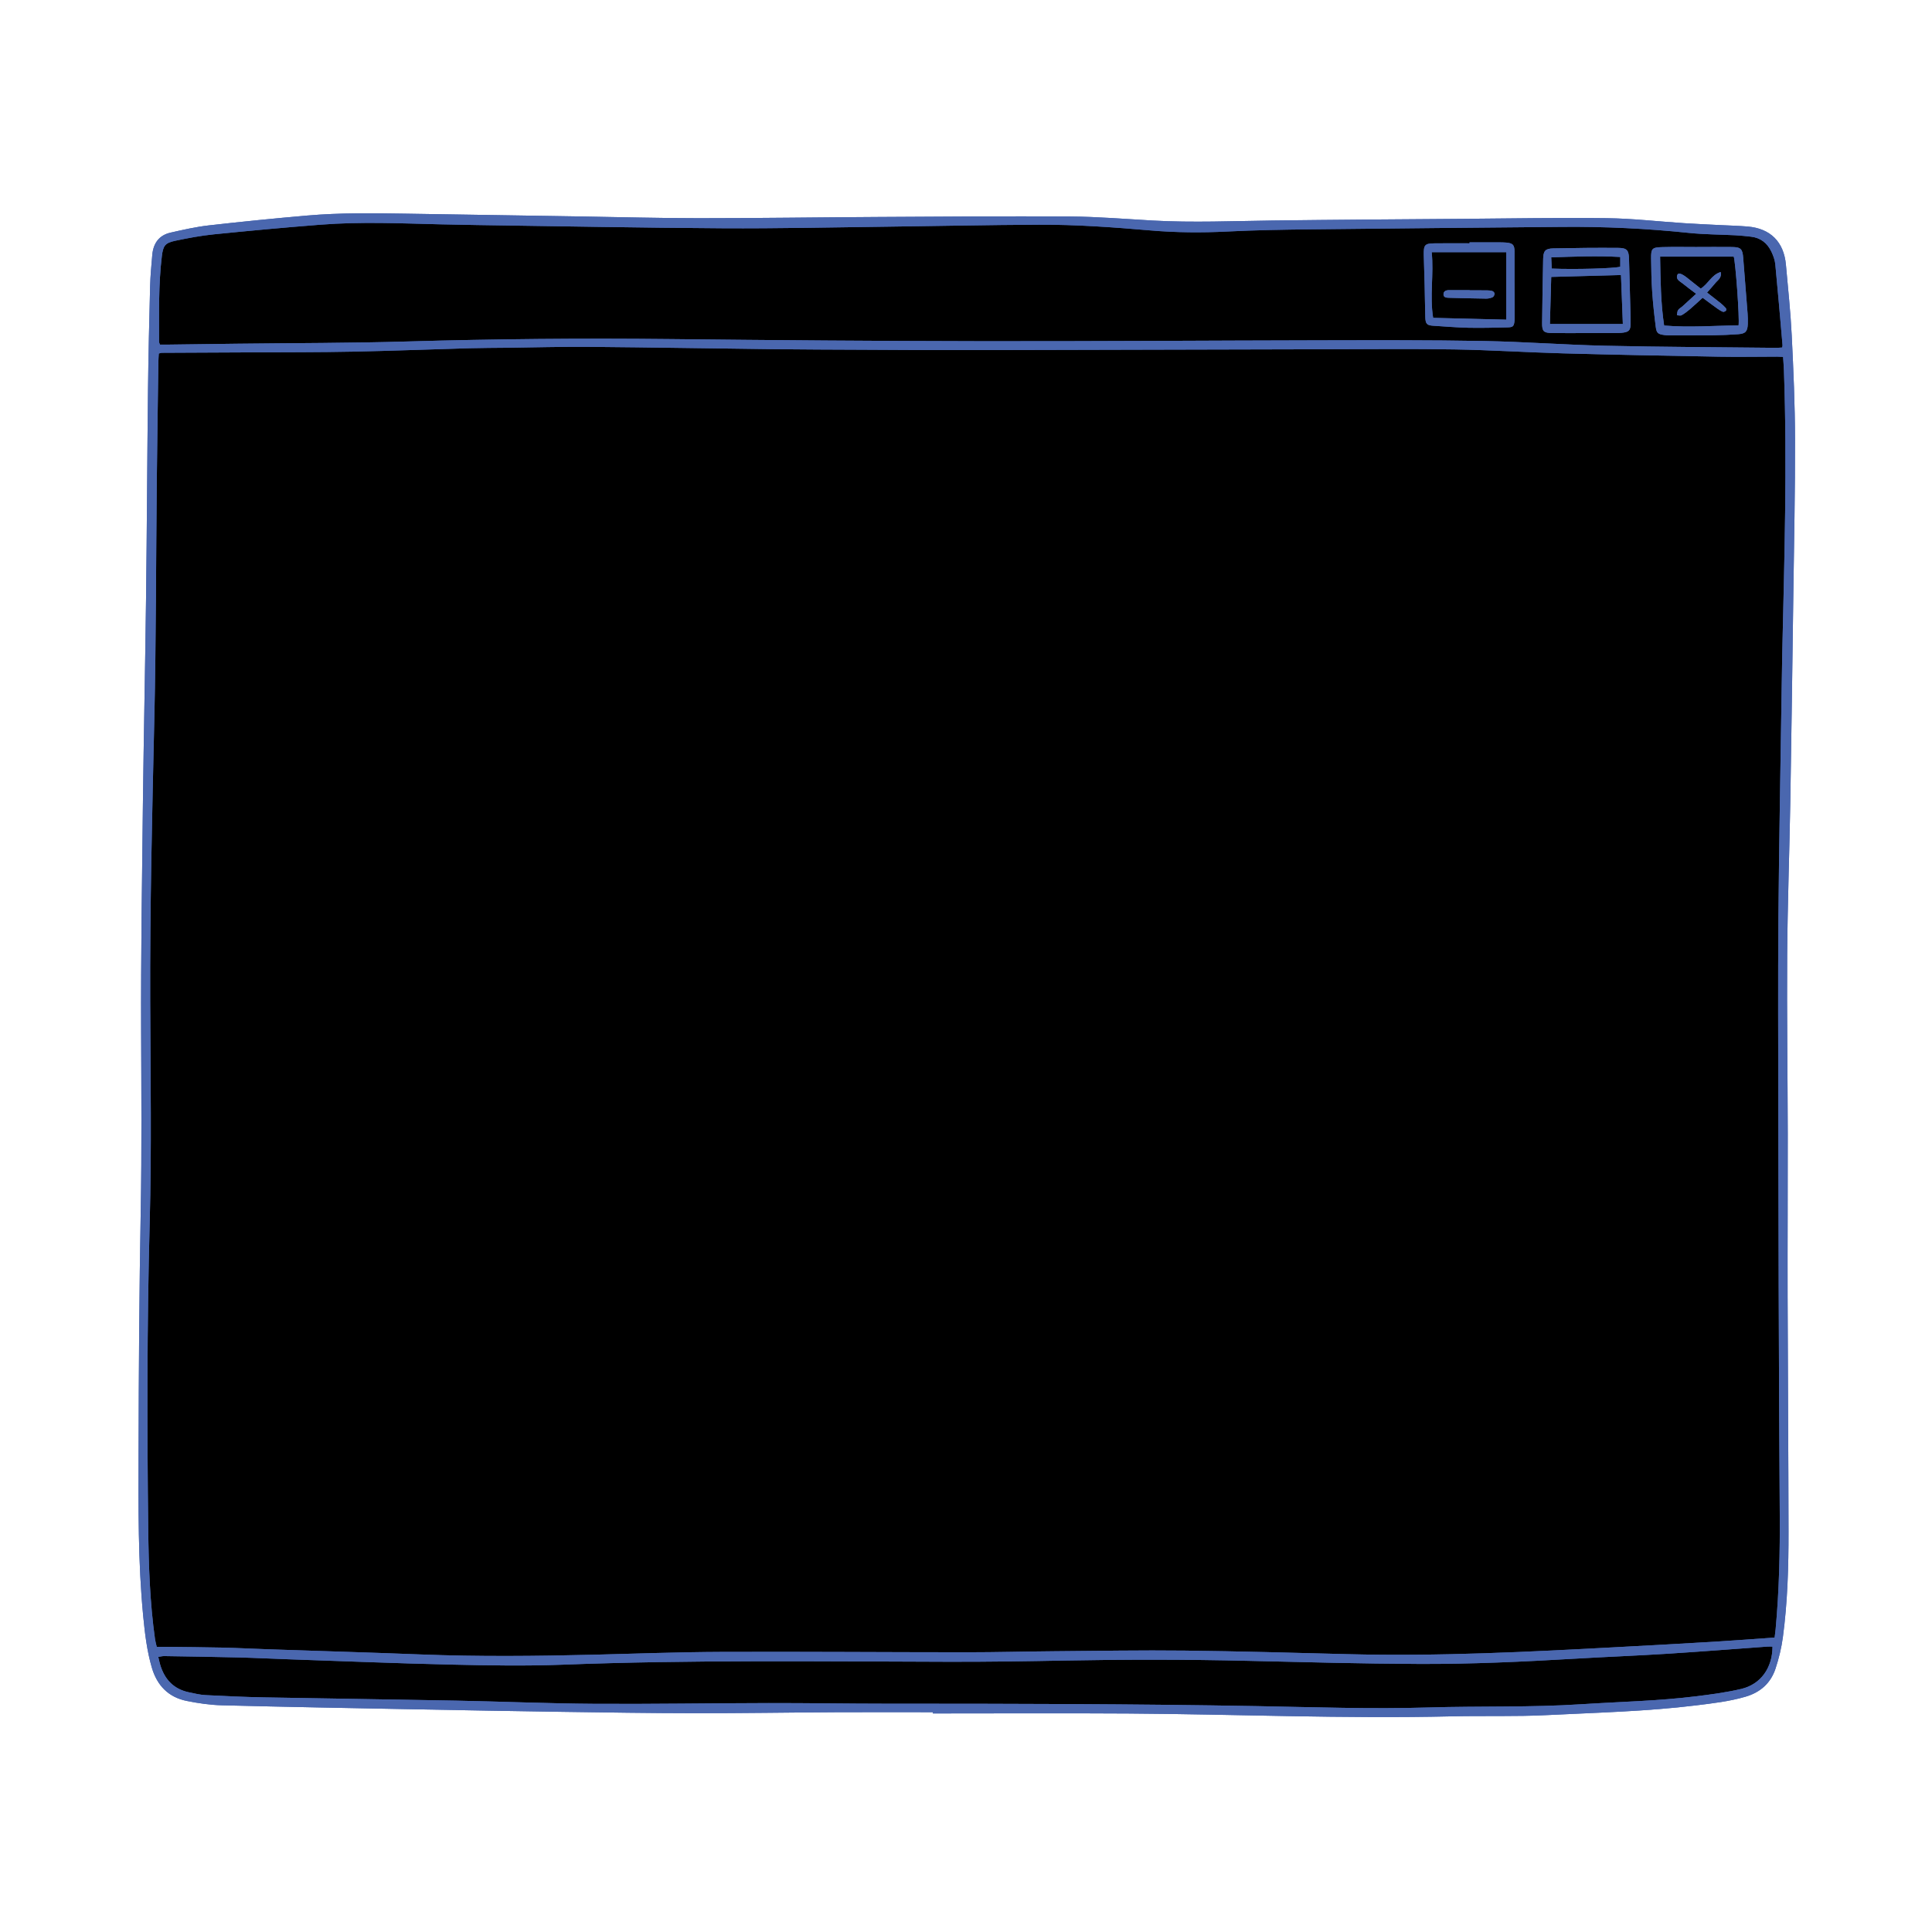 <svg xmlns="http://www.w3.org/2000/svg" xmlns:xlink="http://www.w3.org/1999/xlink" width="1080" zoomAndPan="magnify" viewBox="0 0 810 810" height="1080" preserveAspectRatio="xMidYMid meet" version="1.0"><defs><clipPath id="id1"><path d="M 58 89.133 L 752.797 89.133 L 752.797 720 L 58 720 Z M 58 89.133 " clip-rule="nonzero"/></clipPath><clipPath id="id2"><path d="M 58 89.133 L 752.797 89.133 L 752.797 720 L 58 720 Z M 58 89.133 " clip-rule="nonzero"/></clipPath></defs><g clip-path="url(#id1)"><path fill="#4a67af" d="M 744.02 686.551 C 735.297 687.156 726.863 687.812 718.418 688.316 C 705.219 689.109 692.016 689.816 678.816 690.527 C 640.957 692.562 603.094 694.496 565.152 693.52 C 542.332 692.934 519.508 692.285 496.684 692.027 C 478.508 691.824 460.324 692.145 442.141 692.289 C 429.953 692.387 417.766 692.727 405.574 692.723 C 371.176 692.715 336.773 692.438 302.371 692.566 C 284.504 692.633 266.641 693.316 248.777 693.754 C 224.711 694.34 200.648 694.582 176.578 693.645 C 155.316 692.816 134.043 692.207 112.777 691.484 C 106.273 691.266 99.773 690.914 93.27 690.766 C 85.215 690.582 77.16 690.539 69.105 690.441 C 68.082 690.426 67.059 690.438 65.707 690.438 C 65.461 689.332 65.145 688.285 64.992 687.211 C 62.848 671.945 62.328 656.574 62.148 641.195 C 61.648 598.359 61.609 555.52 62.762 512.695 C 63.59 481.832 63.094 450.977 62.973 420.117 C 62.824 380.477 63.801 340.855 64.703 301.227 C 65.453 268.211 65.391 235.176 65.73 202.148 C 65.906 185.324 66.172 168.5 66.402 151.68 C 66.418 150.562 66.516 149.445 66.578 148.23 C 67.09 148.098 67.465 147.91 67.844 147.91 C 80.34 147.844 92.836 147.805 105.332 147.734 C 119.488 147.66 133.641 147.711 147.789 147.43 C 164.211 147.105 180.621 146.453 197.039 145.992 C 202.203 145.848 207.367 145.859 212.531 145.797 C 224 145.656 235.465 145.324 246.93 145.418 C 272.754 145.633 298.574 146.09 324.398 146.395 C 336.793 146.539 349.191 146.566 361.586 146.621 C 376.875 146.691 392.164 146.809 407.449 146.781 C 456.934 146.691 506.418 146.531 555.902 146.426 C 573.875 146.387 591.855 146.199 609.824 146.496 C 625.004 146.746 640.168 147.738 655.344 148.148 C 677.129 148.742 698.922 149.156 720.711 149.543 C 728.871 149.688 737.035 149.531 745.195 149.523 C 745.902 149.523 746.605 149.586 747.57 149.629 C 747.691 151.578 747.852 153.398 747.918 155.227 C 749.332 194.965 748.09 234.691 747.207 274.414 C 747.086 279.883 747.016 285.355 746.938 290.824 C 746.477 322.199 745.875 353.57 745.609 384.945 C 745.387 411.57 745.535 438.203 745.559 464.832 C 745.582 489.914 745.637 514.992 745.723 540.074 C 745.836 571.555 745.93 603.035 746.168 634.516 C 746.289 650.734 745.922 666.918 744.441 683.074 C 744.348 684.09 744.199 685.098 744.02 686.551 Z M 747.336 144.727 C 746.348 133.422 745.402 122.109 744.305 110.812 C 744.129 109.012 743.453 107.184 742.668 105.531 C 740.965 101.949 738.152 99.68 734.094 99.23 C 731.938 98.992 729.781 98.754 727.617 98.641 C 721.121 98.297 714.586 98.32 708.125 97.648 C 690.43 95.797 672.699 94.961 654.918 95.121 C 619.898 95.438 584.875 95.746 549.855 96.152 C 538.082 96.285 526.301 96.469 514.543 97.062 C 503.781 97.609 493.047 97.52 482.348 96.605 C 466.797 95.273 451.234 94.137 435.633 94.207 C 414.457 94.297 393.281 94.773 372.105 95.031 C 349.07 95.312 326.031 95.836 302.996 95.703 C 268.703 95.504 234.406 94.828 200.113 94.348 C 194.949 94.273 189.785 94.172 184.621 94.047 C 167.891 93.645 151.152 92.887 134.441 94.195 C 119.516 95.359 104.605 96.738 89.707 98.242 C 84.277 98.789 78.879 99.801 73.531 100.93 C 69.184 101.852 68.383 103.012 67.848 107.457 C 66.402 119.379 66.723 131.359 66.684 143.324 C 66.684 143.609 66.859 143.891 67.055 144.488 C 68 144.488 69.004 144.5 70.008 144.488 C 79.719 144.363 89.43 144.227 99.137 144.109 C 123 143.816 146.871 143.863 170.719 143.168 C 207.488 142.102 244.254 141.762 281.035 142.164 C 324.418 142.637 367.809 142.988 411.195 143.055 C 458.719 143.125 506.242 142.766 553.762 142.684 C 576.488 142.645 599.223 142.562 621.941 142.965 C 638.98 143.266 655.996 144.578 673.035 144.957 C 696.891 145.488 720.758 145.566 744.617 145.832 C 745.422 145.84 746.23 145.75 747.199 145.699 C 747.281 145.137 747.352 144.926 747.336 144.727 Z M 650.699 139.629 C 647.164 139.574 646.5 138.906 646.539 135.438 C 646.645 126.469 646.785 117.5 646.977 108.535 C 647.051 105.195 647.863 104.211 651.227 104.141 C 660.301 103.945 669.379 103.852 678.457 103.926 C 682.176 103.953 682.887 104.973 682.977 108.641 C 683.168 116.371 683.395 124.098 683.594 131.828 C 683.633 133.27 683.68 134.719 683.621 136.16 C 683.531 138.359 682.898 139.098 680.719 139.426 C 679.5 139.609 678.25 139.621 677.012 139.629 C 672.887 139.652 668.758 139.637 664.629 139.637 C 664.629 139.641 664.629 139.645 664.629 139.645 C 659.984 139.645 655.34 139.699 650.699 139.629 Z M 726.121 103.562 C 729.855 103.605 730.562 104.379 730.844 108.082 C 731.438 115.891 732.09 123.691 732.688 131.5 C 732.797 132.938 732.82 134.387 732.77 135.828 C 732.664 138.953 731.82 139.898 728.727 140.117 C 725.336 140.355 721.93 140.516 718.527 140.559 C 712.234 140.637 705.945 140.613 699.652 140.621 C 699.035 140.621 698.414 140.555 697.801 140.469 C 695.172 140.117 694.523 139.688 694.191 137.086 C 693.562 132.188 693.027 127.266 692.691 122.34 C 692.375 117.715 692.289 113.07 692.238 108.434 C 692.195 104.145 692.586 103.715 697.031 103.598 C 701.875 103.465 706.727 103.566 711.574 103.566 C 711.574 103.562 711.574 103.555 711.574 103.551 C 716.426 103.551 721.273 103.512 726.121 103.562 Z M 628.488 101.609 C 629.52 101.613 630.555 101.617 631.578 101.715 C 634.281 101.973 634.953 102.707 634.965 105.441 C 634.984 109.668 634.953 113.891 634.965 118.113 C 634.977 122.645 635.02 127.18 635.039 131.711 C 635.043 132.637 635.066 133.57 634.969 134.488 C 634.727 136.789 634.383 137.195 632.102 137.246 C 626.641 137.371 621.176 137.527 615.719 137.414 C 610.777 137.309 605.844 136.871 600.91 136.57 C 598.324 136.41 597.668 135.816 597.578 133.176 C 597.426 128.543 597.398 123.91 597.285 119.277 C 597.188 115.164 597.012 111.059 596.93 106.945 C 596.848 102.609 597.328 102.074 601.582 102.02 C 606.426 101.957 611.273 102.008 616.117 102.008 C 616.117 101.875 616.117 101.738 616.117 101.605 C 620.242 101.605 624.363 101.602 628.488 101.609 Z M 741.039 690.34 C 726.926 691.352 712.824 692.473 698.707 693.363 C 686.027 694.164 673.328 694.645 660.645 695.395 C 638.672 696.688 616.684 697.715 594.68 697.613 C 570.82 697.504 546.961 696.875 523.105 696.312 C 497.691 695.707 472.281 695.699 446.867 696.184 C 430.547 696.492 414.223 696.746 397.898 696.707 C 343.867 696.582 289.84 695.855 235.82 697.93 C 220.246 698.523 204.621 698.242 189.027 697.887 C 166.309 697.371 143.598 696.434 120.883 695.66 C 113.863 695.418 106.848 695.062 99.824 694.887 C 89.5 694.633 79.172 694.488 68.844 694.324 C 68.074 694.312 67.301 694.527 66.363 694.66 C 66.664 695.914 66.855 696.922 67.148 697.898 C 68.965 704.035 72.773 708.141 79.184 709.5 C 81.504 709.988 83.844 710.562 86.199 710.684 C 94.344 711.109 102.5 711.48 110.656 711.633 C 137.512 712.137 164.367 712.48 191.223 713 C 210.539 713.371 229.848 714.207 249.164 714.332 C 273.543 714.488 297.922 714.059 322.301 714.02 C 338.832 713.992 355.359 714.289 371.891 714.289 C 423.547 714.281 475.203 714.371 526.855 715.297 C 550.922 715.73 574.98 716.598 599.062 715.867 C 620.43 715.223 641.824 715.895 663.191 714.5 C 679.164 713.461 695.191 713.156 711.094 711.18 C 717.434 710.395 723.812 709.555 730.02 708.09 C 738.246 706.148 743.105 699.23 743.129 690.336 C 742.434 690.336 741.734 690.293 741.039 690.34 Z M 679.602 115.312 C 669.723 115.582 660.188 115.84 650.359 116.102 C 650.176 122.609 649.992 129.129 649.805 135.848 C 660.137 135.848 670.082 135.848 680.387 135.848 C 680.117 128.852 679.867 122.211 679.602 115.312 Z M 650.359 107.895 C 650.449 109.734 650.52 111.191 650.586 112.605 C 660.273 113.023 676.977 112.551 679.305 111.816 C 679.305 110.605 679.305 109.391 679.305 107.738 C 669.52 107.195 660.094 107.574 650.359 107.895 Z M 726.875 107.59 C 716.688 107.59 706.508 107.59 696.008 107.59 C 696.195 117.34 696.238 126.875 697.695 136.48 C 708.223 137.391 718.5 136.523 728.898 136.414 C 729.383 133.535 727.609 109.59 726.875 107.59 Z M 705.441 118.836 C 704.328 117.91 702.5 117.23 703.23 115.258 C 703.602 114.254 705.012 114.648 707.199 116.359 C 709.145 117.879 711.066 119.434 713.027 120.992 C 716.156 119.105 717.512 115.223 721.414 114.047 C 721.957 116.539 720.156 117.441 719.141 118.703 C 718.109 119.984 716.984 121.188 715.695 122.656 C 717.652 124.18 719.512 125.594 721.328 127.059 C 722.125 127.699 722.883 128.406 723.559 129.172 C 723.758 129.398 723.793 130.094 723.609 130.266 C 723.293 130.562 722.656 130.855 722.32 130.723 C 721.473 130.387 720.684 129.863 719.934 129.324 C 717.926 127.887 715.953 126.398 713.84 124.836 C 712.012 126.488 710.309 128.105 708.527 129.625 C 707.434 130.559 706.273 131.449 705.027 132.156 C 704.535 132.441 703.73 132.184 703.066 132.172 C 703.207 131.441 703.164 130.594 703.539 130.02 C 703.969 129.359 704.789 128.965 705.402 128.414 C 707.234 126.758 709.047 125.078 711.121 123.176 C 709.023 121.586 707.18 120.277 705.441 118.836 Z M 631.516 105.727 C 620.961 105.727 610.695 105.727 600.242 105.727 C 601.207 114.984 599.336 123.934 600.852 133.262 C 611.059 133.516 621.223 133.77 631.516 134.023 C 631.516 124.285 631.516 114.984 631.516 105.727 Z M 623.309 121.73 C 624.121 121.742 624.969 121.793 625.73 122.043 C 626.125 122.172 626.633 122.789 626.609 123.152 C 626.574 123.672 626.211 124.418 625.785 124.613 C 624.965 124.984 624 125.207 623.098 125.195 C 617.832 125.129 612.57 124.98 607.305 124.848 C 606.348 124.82 605.254 124.684 605.195 123.512 C 605.121 122.047 606.27 121.656 607.504 121.648 C 610.398 121.621 613.289 121.641 616.18 121.641 C 616.18 121.664 616.18 121.691 616.18 121.719 C 618.555 121.719 620.934 121.695 623.309 121.73 Z M 391.113 717.848 C 377.477 717.848 363.836 717.793 350.199 717.863 C 330.574 717.965 310.945 718.293 291.316 718.273 C 272.723 718.254 254.129 717.961 235.539 717.695 C 215.086 717.402 194.633 717.031 174.184 716.641 C 147.121 716.125 120.059 715.637 93 714.949 C 88.078 714.824 83.121 714.094 78.281 713.121 C 70.578 711.574 65.824 706.598 63.648 699.133 C 61.617 692.164 60.762 684.984 60.062 677.789 C 57.832 654.836 58.035 631.805 58.094 608.789 C 58.176 574.934 58.387 541.074 59.008 507.227 C 59.465 482.137 59.254 457.066 59.164 431.98 C 59.051 400.707 59.527 369.434 59.898 338.16 C 60.25 308.848 60.879 279.535 61.242 250.223 C 61.598 221.219 61.723 192.211 62.055 163.207 C 62.219 148.758 62.57 134.312 62.941 119.867 C 63.055 115.535 63.473 111.211 63.84 106.895 C 64.254 102.078 66.621 98.641 71.465 97.539 C 76.789 96.328 82.152 95.113 87.566 94.496 C 101.312 92.93 115.086 91.559 128.871 90.363 C 142.57 89.18 156.316 89.355 170.059 89.582 C 194.434 89.988 218.812 90.359 243.191 90.746 C 259.824 91.008 276.453 91.48 293.086 91.48 C 318.188 91.48 343.289 91.102 368.395 90.965 C 395.148 90.824 421.906 90.59 448.66 90.77 C 460.219 90.848 471.77 91.824 483.32 92.465 C 500.156 93.402 516.988 92.656 533.824 92.445 C 560.27 92.113 586.719 91.953 613.164 91.75 C 633.309 91.594 653.457 91.223 673.598 91.469 C 684.422 91.602 695.23 92.863 706.047 93.566 C 711.098 93.895 716.156 94.113 721.211 94.371 C 725.023 94.57 728.848 94.652 732.656 94.969 C 742.23 95.758 747.895 101.391 748.754 110.984 C 749.637 120.852 750.699 130.711 751.188 140.602 C 751.91 155.133 752.543 169.684 752.578 184.227 C 752.633 205.797 752.16 227.367 751.867 248.938 C 751.469 278.148 751.086 307.359 750.586 336.566 C 750.223 357.828 749.43 379.082 749.285 400.344 C 749.113 425.32 749.48 450.301 749.523 475.281 C 749.562 497.992 749.406 520.699 749.461 543.41 C 749.543 576.336 749.805 609.266 749.848 642.191 C 749.867 656.957 749.438 671.723 747.484 686.379 C 746.891 690.844 745.805 695.305 744.391 699.586 C 742.379 705.656 738.055 709.531 731.812 711.352 C 725.027 713.336 718.062 714.125 711.094 714.984 C 690.355 717.531 669.477 718.016 648.648 719.062 C 635.348 719.73 621.996 719.277 608.672 719.586 C 563.41 720.641 518.18 718.691 472.934 718.402 C 445.66 718.23 418.387 718.371 391.113 718.371 C 391.113 718.195 391.113 718.023 391.113 717.848 Z M 744.02 686.551 C 744.199 685.098 744.348 684.09 744.441 683.074 C 745.922 666.918 746.289 650.734 746.168 634.516 C 745.93 603.035 745.836 571.555 745.723 540.074 C 745.637 514.992 745.582 489.914 745.559 464.832 C 745.535 438.203 745.387 411.57 745.609 384.945 C 745.875 353.57 746.477 322.199 746.938 290.824 C 747.016 285.355 747.086 279.883 747.207 274.414 C 748.09 234.691 749.332 194.965 747.918 155.227 C 747.852 153.398 747.691 151.578 747.57 149.629 C 746.605 149.586 745.902 149.523 745.195 149.523 C 737.035 149.531 728.871 149.688 720.711 149.543 C 698.922 149.156 677.129 148.742 655.344 148.148 C 640.168 147.738 625.004 146.746 609.824 146.496 C 591.855 146.199 573.875 146.387 555.902 146.426 C 506.418 146.531 456.934 146.691 407.449 146.781 C 392.164 146.809 376.875 146.691 361.586 146.621 C 349.191 146.566 336.793 146.539 324.398 146.395 C 298.574 146.09 272.754 145.633 246.93 145.418 C 235.465 145.324 224 145.656 212.531 145.797 C 207.367 145.859 202.203 145.848 197.039 145.992 C 180.621 146.453 164.211 147.105 147.789 147.43 C 133.641 147.711 119.488 147.66 105.332 147.734 C 92.836 147.805 80.34 147.844 67.844 147.91 C 67.465 147.91 67.09 148.098 66.578 148.23 C 66.516 149.445 66.418 150.562 66.402 151.68 C 66.172 168.5 65.906 185.324 65.73 202.148 C 65.391 235.176 65.453 268.211 64.703 301.227 C 63.801 340.855 62.824 380.477 62.973 420.117 C 63.094 450.977 63.59 481.832 62.762 512.695 C 61.609 555.52 61.648 598.359 62.148 641.195 C 62.328 656.574 62.848 671.945 64.992 687.211 C 65.145 688.285 65.461 689.332 65.707 690.438 C 67.059 690.438 68.082 690.426 69.105 690.441 C 77.16 690.539 85.215 690.582 93.27 690.766 C 99.773 690.914 106.273 691.266 112.777 691.484 C 134.043 692.207 155.316 692.816 176.578 693.645 C 200.648 694.582 224.711 694.34 248.777 693.754 C 266.641 693.316 284.504 692.633 302.371 692.566 C 336.773 692.438 371.176 692.715 405.574 692.723 C 417.766 692.727 429.953 692.387 442.141 692.289 C 460.324 692.145 478.508 691.824 496.684 692.027 C 519.508 692.285 542.332 692.934 565.152 693.52 C 603.094 694.496 640.957 692.562 678.816 690.527 C 692.016 689.816 705.219 689.109 718.418 688.316 C 726.863 687.812 735.297 687.156 744.02 686.551 Z M 747.199 145.699 C 747.281 145.137 747.352 144.926 747.336 144.727 C 746.348 133.422 745.402 122.109 744.305 110.812 C 744.129 109.012 743.453 107.184 742.668 105.531 C 740.965 101.949 738.152 99.68 734.094 99.23 C 731.938 98.992 729.781 98.754 727.617 98.641 C 721.121 98.297 714.586 98.32 708.125 97.648 C 690.43 95.797 672.699 94.961 654.918 95.121 C 619.898 95.438 584.875 95.746 549.855 96.152 C 538.082 96.285 526.301 96.469 514.543 97.062 C 503.781 97.609 493.047 97.52 482.348 96.605 C 466.797 95.273 451.234 94.137 435.633 94.207 C 414.457 94.297 393.281 94.773 372.105 95.031 C 349.07 95.312 326.031 95.836 302.996 95.703 C 268.703 95.504 234.406 94.828 200.113 94.348 C 194.949 94.273 189.785 94.172 184.621 94.047 C 167.891 93.645 151.152 92.887 134.441 94.195 C 119.516 95.359 104.605 96.738 89.707 98.242 C 84.277 98.789 78.879 99.801 73.531 100.93 C 69.184 101.852 68.383 103.012 67.848 107.457 C 66.402 119.379 66.723 131.359 66.684 143.324 C 66.684 143.609 66.859 143.891 67.055 144.488 C 68 144.488 69.004 144.5 70.008 144.488 C 79.719 144.363 89.43 144.227 99.137 144.109 C 123 143.816 146.871 143.863 170.719 143.168 C 207.488 142.102 244.254 141.762 281.035 142.164 C 324.418 142.637 367.809 142.988 411.195 143.055 C 458.719 143.125 506.242 142.766 553.762 142.684 C 576.488 142.645 599.223 142.562 621.941 142.965 C 638.98 143.266 655.996 144.578 673.035 144.957 C 696.891 145.488 720.758 145.566 744.617 145.832 C 745.422 145.84 746.23 145.75 747.199 145.699 Z M 743.129 690.336 C 742.434 690.336 741.734 690.293 741.039 690.34 C 726.926 691.352 712.824 692.473 698.707 693.363 C 686.027 694.164 673.328 694.645 660.645 695.395 C 638.672 696.688 616.684 697.715 594.68 697.613 C 570.82 697.504 546.961 696.875 523.105 696.312 C 497.691 695.707 472.281 695.699 446.867 696.184 C 430.547 696.492 414.223 696.746 397.898 696.707 C 343.867 696.582 289.84 695.855 235.82 697.93 C 220.246 698.523 204.621 698.242 189.027 697.887 C 166.309 697.371 143.598 696.434 120.883 695.66 C 113.863 695.418 106.848 695.062 99.824 694.887 C 89.5 694.633 79.172 694.488 68.844 694.324 C 68.074 694.312 67.301 694.527 66.363 694.66 C 66.664 695.914 66.855 696.922 67.148 697.898 C 68.965 704.035 72.773 708.141 79.184 709.5 C 81.504 709.988 83.844 710.562 86.199 710.684 C 94.344 711.109 102.5 711.48 110.656 711.633 C 137.512 712.137 164.367 712.48 191.223 713 C 210.539 713.371 229.848 714.207 249.164 714.332 C 273.543 714.488 297.922 714.059 322.301 714.02 C 338.832 713.992 355.359 714.289 371.891 714.289 C 423.547 714.281 475.203 714.371 526.855 715.297 C 550.922 715.73 574.98 716.598 599.062 715.867 C 620.43 715.223 641.824 715.895 663.191 714.5 C 679.164 713.461 695.191 713.156 711.094 711.18 C 717.434 710.395 723.812 709.555 730.02 708.09 C 738.246 706.148 743.105 699.23 743.129 690.336 Z M 664.629 139.645 C 659.984 139.645 655.34 139.699 650.699 139.629 C 647.164 139.574 646.5 138.906 646.539 135.438 C 646.645 126.469 646.785 117.5 646.977 108.535 C 647.051 105.195 647.863 104.211 651.227 104.141 C 660.301 103.945 669.379 103.852 678.457 103.926 C 682.176 103.953 682.887 104.973 682.977 108.641 C 683.168 116.371 683.395 124.098 683.594 131.828 C 683.633 133.27 683.68 134.719 683.621 136.16 C 683.531 138.359 682.898 139.098 680.719 139.426 C 679.5 139.609 678.25 139.621 677.012 139.629 C 672.887 139.652 668.758 139.637 664.629 139.637 C 664.629 139.641 664.629 139.645 664.629 139.645 Z M 680.387 135.848 C 680.117 128.852 679.867 122.211 679.602 115.312 C 669.723 115.582 660.188 115.84 650.359 116.102 C 650.176 122.609 649.992 129.129 649.805 135.848 C 660.137 135.848 670.082 135.848 680.387 135.848 Z M 679.305 107.738 C 669.52 107.195 660.094 107.574 650.359 107.895 C 650.449 109.734 650.52 111.191 650.586 112.605 C 660.273 113.023 676.977 112.551 679.305 111.816 C 679.305 110.605 679.305 109.391 679.305 107.738 Z M 711.574 103.551 C 716.426 103.551 721.273 103.512 726.121 103.562 C 729.855 103.605 730.562 104.379 730.844 108.082 C 731.438 115.891 732.09 123.691 732.688 131.5 C 732.797 132.938 732.82 134.387 732.77 135.828 C 732.664 138.953 731.82 139.898 728.727 140.117 C 725.336 140.355 721.93 140.516 718.527 140.559 C 712.234 140.637 705.945 140.613 699.652 140.621 C 699.035 140.621 698.414 140.555 697.801 140.469 C 695.172 140.117 694.523 139.688 694.191 137.086 C 693.562 132.188 693.027 127.266 692.691 122.34 C 692.375 117.715 692.289 113.07 692.238 108.434 C 692.195 104.145 692.586 103.715 697.031 103.598 C 701.875 103.465 706.727 103.566 711.574 103.566 C 711.574 103.562 711.574 103.555 711.574 103.551 Z M 728.898 136.414 C 729.383 133.535 727.609 109.59 726.875 107.59 C 716.688 107.59 706.508 107.59 696.008 107.59 C 696.195 117.34 696.238 126.875 697.695 136.48 C 708.223 137.391 718.5 136.523 728.898 136.414 Z M 616.117 101.605 C 620.242 101.605 624.363 101.602 628.488 101.609 C 629.52 101.613 630.555 101.617 631.578 101.715 C 634.281 101.973 634.953 102.707 634.965 105.441 C 634.984 109.668 634.953 113.891 634.965 118.113 C 634.977 122.645 635.02 127.18 635.039 131.711 C 635.043 132.637 635.066 133.57 634.969 134.488 C 634.727 136.789 634.383 137.195 632.102 137.246 C 626.641 137.371 621.176 137.527 615.719 137.414 C 610.777 137.309 605.844 136.871 600.91 136.57 C 598.324 136.41 597.668 135.816 597.578 133.176 C 597.426 128.543 597.398 123.91 597.285 119.277 C 597.188 115.164 597.012 111.059 596.93 106.945 C 596.848 102.609 597.328 102.074 601.582 102.02 C 606.426 101.957 611.273 102.008 616.117 102.008 C 616.117 101.875 616.117 101.738 616.117 101.605 Z M 631.516 134.023 C 631.516 124.285 631.516 114.984 631.516 105.727 C 620.961 105.727 610.695 105.727 600.242 105.727 C 601.207 114.984 599.336 123.934 600.852 133.262 C 611.059 133.516 621.223 133.77 631.516 134.023 Z M 705.402 128.414 C 704.789 128.965 703.969 129.359 703.539 130.02 C 703.164 130.594 703.207 131.441 703.066 132.172 C 703.73 132.184 704.535 132.441 705.027 132.156 C 706.273 131.449 707.434 130.559 708.527 129.625 C 710.309 128.105 712.012 126.488 713.84 124.836 C 715.953 126.398 717.926 127.887 719.934 129.324 C 720.684 129.863 721.473 130.387 722.32 130.723 C 722.656 130.855 723.293 130.562 723.609 130.266 C 723.793 130.094 723.758 129.398 723.559 129.172 C 722.883 128.406 722.125 127.699 721.328 127.059 C 719.512 125.594 717.652 124.18 715.695 122.656 C 716.984 121.188 718.109 119.984 719.141 118.703 C 720.156 117.441 721.957 116.539 721.414 114.047 C 717.512 115.223 716.156 119.105 713.027 120.992 C 711.066 119.434 709.145 117.879 707.199 116.359 C 705.012 114.648 703.602 114.254 703.23 115.258 C 702.5 117.23 704.328 117.91 705.441 118.836 C 707.18 120.277 709.023 121.586 711.121 123.176 C 709.047 125.078 707.234 126.758 705.402 128.414 Z M 616.18 121.641 C 613.289 121.641 610.398 121.621 607.504 121.648 C 606.27 121.656 605.121 122.047 605.195 123.512 C 605.254 124.684 606.348 124.82 607.305 124.848 C 612.57 124.98 617.832 125.129 623.098 125.195 C 624 125.207 624.965 124.984 625.785 124.613 C 626.211 124.418 626.574 123.672 626.609 123.152 C 626.633 122.789 626.125 122.172 625.73 122.043 C 624.969 121.793 624.121 121.742 623.309 121.73 C 620.934 121.695 618.555 121.719 616.18 121.719 C 616.18 121.691 616.18 121.664 616.18 121.641 Z M 616.18 121.641 " fill-opacity="1" fill-rule="nonzero"/></g><path fill="#000000" d="M 744.02 686.551 C 735.297 687.156 726.863 687.812 718.418 688.316 C 705.219 689.109 692.016 689.816 678.816 690.527 C 640.957 692.562 603.094 694.496 565.152 693.52 C 542.332 692.934 519.508 692.285 496.684 692.027 C 478.508 691.824 460.324 692.145 442.141 692.289 C 429.953 692.387 417.766 692.727 405.574 692.723 C 371.176 692.715 336.773 692.438 302.371 692.566 C 284.504 692.633 266.641 693.316 248.777 693.754 C 224.711 694.34 200.648 694.582 176.578 693.645 C 155.316 692.816 134.043 692.207 112.777 691.484 C 106.273 691.266 99.773 690.914 93.27 690.766 C 85.215 690.582 77.16 690.539 69.105 690.441 C 68.082 690.426 67.059 690.438 65.707 690.438 C 65.461 689.332 65.145 688.285 64.992 687.211 C 62.848 671.945 62.328 656.574 62.148 641.195 C 61.648 598.359 61.609 555.52 62.762 512.695 C 63.59 481.832 63.094 450.977 62.973 420.117 C 62.824 380.477 63.801 340.855 64.703 301.227 C 65.453 268.211 65.391 235.176 65.73 202.148 C 65.906 185.324 66.172 168.5 66.402 151.68 C 66.418 150.562 66.516 149.445 66.578 148.23 C 67.09 148.098 67.465 147.91 67.844 147.91 C 80.34 147.844 92.836 147.805 105.332 147.734 C 119.488 147.66 133.641 147.711 147.789 147.43 C 164.211 147.105 180.621 146.453 197.039 145.992 C 202.203 145.848 207.367 145.859 212.531 145.797 C 224 145.656 235.465 145.324 246.93 145.418 C 272.754 145.633 298.574 146.09 324.398 146.395 C 336.793 146.539 349.191 146.566 361.586 146.621 C 376.875 146.691 392.164 146.809 407.449 146.781 C 456.934 146.691 506.418 146.531 555.902 146.426 C 573.875 146.387 591.855 146.199 609.824 146.496 C 625.004 146.746 640.168 147.738 655.344 148.148 C 677.129 148.742 698.922 149.156 720.711 149.543 C 728.871 149.688 737.035 149.531 745.195 149.523 C 745.902 149.523 746.605 149.586 747.57 149.629 C 747.691 151.578 747.852 153.398 747.918 155.227 C 749.332 194.965 748.09 234.691 747.207 274.414 C 747.086 279.883 747.016 285.355 746.938 290.824 C 746.477 322.199 745.875 353.57 745.609 384.945 C 745.387 411.57 745.535 438.203 745.559 464.832 C 745.582 489.914 745.637 514.992 745.723 540.074 C 745.836 571.555 745.93 603.035 746.168 634.516 C 746.289 650.734 745.922 666.918 744.441 683.074 C 744.348 684.09 744.199 685.098 744.02 686.551 Z M 747.336 144.727 C 746.348 133.422 745.402 122.109 744.305 110.812 C 744.129 109.012 743.453 107.184 742.668 105.531 C 740.965 101.949 738.152 99.68 734.094 99.23 C 731.938 98.992 729.781 98.754 727.617 98.641 C 721.121 98.297 714.586 98.32 708.125 97.648 C 690.43 95.797 672.699 94.961 654.918 95.121 C 619.898 95.438 584.875 95.746 549.855 96.152 C 538.082 96.285 526.301 96.469 514.543 97.062 C 503.781 97.609 493.047 97.52 482.348 96.605 C 466.797 95.273 451.234 94.137 435.633 94.207 C 414.457 94.297 393.281 94.773 372.105 95.031 C 349.07 95.312 326.031 95.836 302.996 95.703 C 268.703 95.504 234.406 94.828 200.113 94.348 C 194.949 94.273 189.785 94.172 184.621 94.047 C 167.891 93.645 151.152 92.887 134.441 94.195 C 119.516 95.359 104.605 96.738 89.707 98.242 C 84.277 98.789 78.879 99.801 73.531 100.93 C 69.184 101.852 68.383 103.012 67.848 107.457 C 66.402 119.379 66.723 131.359 66.684 143.324 C 66.684 143.609 66.859 143.891 67.055 144.488 C 68 144.488 69.004 144.5 70.008 144.488 C 79.719 144.363 89.43 144.227 99.137 144.109 C 123 143.816 146.871 143.863 170.719 143.168 C 207.488 142.102 244.254 141.762 281.035 142.164 C 324.418 142.637 367.809 142.988 411.195 143.055 C 458.719 143.125 506.242 142.766 553.762 142.684 C 576.488 142.645 599.223 142.562 621.941 142.965 C 638.98 143.266 655.996 144.578 673.035 144.957 C 696.891 145.488 720.758 145.566 744.617 145.832 C 745.422 145.84 746.23 145.75 747.199 145.699 C 747.281 145.137 747.352 144.926 747.336 144.727 Z M 650.699 139.629 C 647.164 139.574 646.5 138.906 646.539 135.438 C 646.645 126.469 646.785 117.5 646.977 108.535 C 647.051 105.195 647.863 104.211 651.227 104.141 C 660.301 103.945 669.379 103.852 678.457 103.926 C 682.176 103.953 682.887 104.973 682.977 108.641 C 683.168 116.371 683.395 124.098 683.594 131.828 C 683.633 133.27 683.68 134.719 683.621 136.16 C 683.531 138.359 682.898 139.098 680.719 139.426 C 679.5 139.609 678.25 139.621 677.012 139.629 C 672.887 139.652 668.758 139.637 664.629 139.637 C 664.629 139.641 664.629 139.645 664.629 139.645 C 659.984 139.645 655.34 139.699 650.699 139.629 Z M 726.121 103.562 C 729.855 103.605 730.562 104.379 730.844 108.082 C 731.438 115.891 732.09 123.691 732.688 131.5 C 732.797 132.938 732.82 134.387 732.77 135.828 C 732.664 138.953 731.82 139.898 728.727 140.117 C 725.336 140.355 721.93 140.516 718.527 140.559 C 712.234 140.637 705.945 140.613 699.652 140.621 C 699.035 140.621 698.414 140.555 697.801 140.469 C 695.172 140.117 694.523 139.688 694.191 137.086 C 693.562 132.188 693.027 127.266 692.691 122.34 C 692.375 117.715 692.289 113.07 692.238 108.434 C 692.195 104.145 692.586 103.715 697.031 103.598 C 701.875 103.465 706.727 103.566 711.574 103.566 C 711.574 103.562 711.574 103.555 711.574 103.551 C 716.426 103.551 721.273 103.512 726.121 103.562 Z M 628.488 101.609 C 629.52 101.613 630.555 101.617 631.578 101.715 C 634.281 101.973 634.953 102.707 634.965 105.441 C 634.984 109.668 634.953 113.891 634.965 118.113 C 634.977 122.645 635.02 127.18 635.039 131.711 C 635.043 132.637 635.066 133.57 634.969 134.488 C 634.727 136.789 634.383 137.195 632.102 137.246 C 626.641 137.371 621.176 137.527 615.719 137.414 C 610.777 137.309 605.844 136.871 600.91 136.57 C 598.324 136.41 597.668 135.816 597.578 133.176 C 597.426 128.543 597.398 123.91 597.285 119.277 C 597.188 115.164 597.012 111.059 596.93 106.945 C 596.848 102.609 597.328 102.074 601.582 102.02 C 606.426 101.957 611.273 102.008 616.117 102.008 C 616.117 101.875 616.117 101.738 616.117 101.605 C 620.242 101.605 624.363 101.602 628.488 101.609 Z M 741.039 690.34 C 726.926 691.352 712.824 692.473 698.707 693.363 C 686.027 694.164 673.328 694.645 660.645 695.395 C 638.672 696.688 616.684 697.715 594.68 697.613 C 570.82 697.504 546.961 696.875 523.105 696.312 C 497.691 695.707 472.281 695.699 446.867 696.184 C 430.547 696.492 414.223 696.746 397.898 696.707 C 343.867 696.582 289.84 695.855 235.82 697.93 C 220.246 698.523 204.621 698.242 189.027 697.887 C 166.309 697.371 143.598 696.434 120.883 695.66 C 113.863 695.418 106.848 695.062 99.824 694.887 C 89.5 694.633 79.172 694.488 68.844 694.324 C 68.074 694.312 67.301 694.527 66.363 694.66 C 66.664 695.914 66.855 696.922 67.148 697.898 C 68.965 704.035 72.773 708.141 79.184 709.5 C 81.504 709.988 83.844 710.562 86.199 710.684 C 94.344 711.109 102.5 711.48 110.656 711.633 C 137.512 712.137 164.367 712.48 191.223 713 C 210.539 713.371 229.848 714.207 249.164 714.332 C 273.543 714.488 297.922 714.059 322.301 714.02 C 338.832 713.992 355.359 714.289 371.891 714.289 C 423.547 714.281 475.203 714.371 526.855 715.297 C 550.922 715.73 574.98 716.598 599.062 715.867 C 620.43 715.223 641.824 715.895 663.191 714.5 C 679.164 713.461 695.191 713.156 711.094 711.18 C 717.434 710.395 723.812 709.555 730.02 708.09 C 738.246 706.148 743.105 699.23 743.129 690.336 C 742.434 690.336 741.734 690.293 741.039 690.34 Z M 679.602 115.312 C 669.723 115.582 660.188 115.84 650.359 116.102 C 650.176 122.609 649.992 129.129 649.805 135.848 C 660.137 135.848 670.082 135.848 680.387 135.848 C 680.117 128.852 679.867 122.211 679.602 115.312 Z M 650.359 107.895 C 650.449 109.734 650.52 111.191 650.586 112.605 C 660.273 113.023 676.977 112.551 679.305 111.816 C 679.305 110.605 679.305 109.391 679.305 107.738 C 669.52 107.195 660.094 107.574 650.359 107.895 Z M 726.875 107.59 C 716.688 107.59 706.508 107.59 696.008 107.59 C 696.195 117.34 696.238 126.875 697.695 136.48 C 708.223 137.391 718.5 136.523 728.898 136.414 C 729.383 133.535 727.609 109.59 726.875 107.59 Z M 705.441 118.836 C 704.328 117.91 702.5 117.23 703.23 115.258 C 703.602 114.254 705.012 114.648 707.199 116.359 C 709.145 117.879 711.066 119.434 713.027 120.992 C 716.156 119.105 717.512 115.223 721.414 114.047 C 721.957 116.539 720.156 117.441 719.141 118.703 C 718.109 119.984 716.984 121.188 715.695 122.656 C 717.652 124.18 719.512 125.594 721.328 127.059 C 722.125 127.699 722.883 128.406 723.559 129.172 C 723.758 129.398 723.793 130.094 723.609 130.266 C 723.293 130.562 722.656 130.855 722.32 130.723 C 721.473 130.387 720.684 129.863 719.934 129.324 C 717.926 127.887 715.953 126.398 713.84 124.836 C 712.012 126.488 710.309 128.105 708.527 129.625 C 707.434 130.559 706.273 131.449 705.027 132.156 C 704.535 132.441 703.73 132.184 703.066 132.172 C 703.207 131.441 703.164 130.594 703.539 130.02 C 703.969 129.359 704.789 128.965 705.402 128.414 C 707.234 126.758 709.047 125.078 711.121 123.176 C 709.023 121.586 707.18 120.277 705.441 118.836 Z M 631.516 105.727 C 620.961 105.727 610.695 105.727 600.242 105.727 C 601.207 114.984 599.336 123.934 600.852 133.262 C 611.059 133.516 621.223 133.77 631.516 134.023 C 631.516 124.285 631.516 114.984 631.516 105.727 Z M 623.309 121.73 C 624.121 121.742 624.969 121.793 625.73 122.043 C 626.125 122.172 626.633 122.789 626.609 123.152 C 626.574 123.672 626.211 124.418 625.785 124.613 C 624.965 124.984 624 125.207 623.098 125.195 C 617.832 125.129 612.57 124.98 607.305 124.848 C 606.348 124.82 605.254 124.684 605.195 123.512 C 605.121 122.047 606.27 121.656 607.504 121.648 C 610.398 121.621 613.289 121.641 616.18 121.641 C 616.18 121.664 616.18 121.691 616.18 121.719 C 618.555 121.719 620.934 121.695 623.309 121.73 Z M 623.309 121.73 " fill-opacity="1" fill-rule="nonzero"/><g clip-path="url(#id2)"><path fill="#4a67af" d="M 391.113 717.848 C 377.477 717.848 363.836 717.793 350.199 717.863 C 330.574 717.965 310.945 718.293 291.316 718.273 C 272.723 718.254 254.129 717.961 235.539 717.695 C 215.086 717.402 194.633 717.031 174.184 716.641 C 147.121 716.125 120.059 715.637 93 714.949 C 88.078 714.824 83.121 714.094 78.281 713.121 C 70.578 711.574 65.824 706.598 63.648 699.133 C 61.617 692.164 60.762 684.984 60.062 677.789 C 57.832 654.836 58.035 631.805 58.094 608.789 C 58.176 574.934 58.387 541.074 59.008 507.227 C 59.465 482.137 59.254 457.066 59.164 431.98 C 59.051 400.707 59.527 369.434 59.898 338.16 C 60.25 308.848 60.879 279.535 61.242 250.223 C 61.598 221.219 61.723 192.211 62.055 163.207 C 62.219 148.758 62.57 134.312 62.941 119.867 C 63.055 115.535 63.473 111.211 63.84 106.895 C 64.254 102.078 66.621 98.641 71.465 97.539 C 76.789 96.328 82.152 95.113 87.566 94.496 C 101.312 92.93 115.086 91.559 128.871 90.363 C 142.57 89.18 156.316 89.355 170.059 89.582 C 194.434 89.988 218.812 90.359 243.191 90.746 C 259.824 91.008 276.453 91.48 293.086 91.48 C 318.188 91.48 343.289 91.102 368.395 90.965 C 395.148 90.824 421.906 90.59 448.66 90.77 C 460.219 90.848 471.77 91.824 483.32 92.465 C 500.156 93.402 516.988 92.656 533.824 92.445 C 560.27 92.113 586.719 91.953 613.164 91.75 C 633.309 91.594 653.457 91.223 673.598 91.469 C 684.422 91.602 695.23 92.863 706.047 93.566 C 711.098 93.895 716.156 94.113 721.211 94.371 C 725.023 94.57 728.848 94.652 732.656 94.969 C 742.23 95.758 747.895 101.391 748.754 110.984 C 749.637 120.852 750.699 130.711 751.188 140.602 C 751.91 155.133 752.543 169.684 752.578 184.227 C 752.633 205.797 752.16 227.367 751.867 248.938 C 751.469 278.148 751.086 307.359 750.586 336.566 C 750.223 357.828 749.43 379.082 749.285 400.344 C 749.113 425.32 749.48 450.301 749.523 475.281 C 749.562 497.992 749.406 520.699 749.461 543.41 C 749.543 576.336 749.805 609.266 749.848 642.191 C 749.867 656.957 749.438 671.723 747.484 686.379 C 746.891 690.844 745.805 695.305 744.391 699.586 C 742.379 705.656 738.055 709.531 731.812 711.352 C 725.027 713.336 718.062 714.125 711.094 714.984 C 690.355 717.531 669.477 718.016 648.648 719.062 C 635.348 719.73 621.996 719.277 608.672 719.586 C 563.41 720.641 518.18 718.691 472.934 718.402 C 445.66 718.23 418.387 718.371 391.113 718.371 C 391.113 718.195 391.113 718.023 391.113 717.848 Z M 744.02 686.551 C 744.199 685.098 744.348 684.09 744.441 683.074 C 745.922 666.918 746.289 650.734 746.168 634.516 C 745.93 603.035 745.836 571.555 745.723 540.074 C 745.637 514.992 745.582 489.914 745.559 464.832 C 745.535 438.203 745.387 411.57 745.609 384.945 C 745.875 353.57 746.477 322.199 746.938 290.824 C 747.016 285.355 747.086 279.883 747.207 274.414 C 748.09 234.691 749.332 194.965 747.918 155.227 C 747.852 153.398 747.691 151.578 747.57 149.629 C 746.605 149.586 745.902 149.523 745.195 149.523 C 737.035 149.531 728.871 149.688 720.711 149.543 C 698.922 149.156 677.129 148.742 655.344 148.148 C 640.168 147.738 625.004 146.746 609.824 146.496 C 591.855 146.199 573.875 146.387 555.902 146.426 C 506.418 146.531 456.934 146.691 407.449 146.781 C 392.164 146.809 376.875 146.691 361.586 146.621 C 349.191 146.566 336.793 146.539 324.398 146.395 C 298.574 146.09 272.754 145.633 246.93 145.418 C 235.465 145.324 224 145.656 212.531 145.797 C 207.367 145.859 202.203 145.848 197.039 145.992 C 180.621 146.453 164.211 147.105 147.789 147.43 C 133.641 147.711 119.488 147.66 105.332 147.734 C 92.836 147.805 80.34 147.844 67.844 147.91 C 67.465 147.91 67.09 148.098 66.578 148.23 C 66.516 149.445 66.418 150.562 66.402 151.68 C 66.172 168.5 65.906 185.324 65.73 202.148 C 65.391 235.176 65.453 268.211 64.703 301.227 C 63.801 340.855 62.824 380.477 62.973 420.117 C 63.094 450.977 63.59 481.832 62.762 512.695 C 61.609 555.52 61.648 598.359 62.148 641.195 C 62.328 656.574 62.848 671.945 64.992 687.211 C 65.145 688.285 65.461 689.332 65.707 690.438 C 67.059 690.438 68.082 690.426 69.105 690.441 C 77.16 690.539 85.215 690.582 93.27 690.766 C 99.773 690.914 106.273 691.266 112.777 691.484 C 134.043 692.207 155.316 692.816 176.578 693.645 C 200.648 694.582 224.711 694.34 248.777 693.754 C 266.641 693.316 284.504 692.633 302.371 692.566 C 336.773 692.438 371.176 692.715 405.574 692.723 C 417.766 692.727 429.953 692.387 442.141 692.289 C 460.324 692.145 478.508 691.824 496.684 692.027 C 519.508 692.285 542.332 692.934 565.152 693.52 C 603.094 694.496 640.957 692.562 678.816 690.527 C 692.016 689.816 705.219 689.109 718.418 688.316 C 726.863 687.812 735.297 687.156 744.02 686.551 Z M 747.199 145.699 C 747.281 145.137 747.352 144.926 747.336 144.727 C 746.348 133.422 745.402 122.109 744.305 110.812 C 744.129 109.012 743.453 107.184 742.668 105.531 C 740.965 101.949 738.152 99.68 734.094 99.23 C 731.938 98.992 729.781 98.754 727.617 98.641 C 721.121 98.297 714.586 98.32 708.125 97.648 C 690.43 95.797 672.699 94.961 654.918 95.121 C 619.898 95.438 584.875 95.746 549.855 96.152 C 538.082 96.285 526.301 96.469 514.543 97.062 C 503.781 97.609 493.047 97.52 482.348 96.605 C 466.797 95.273 451.234 94.137 435.633 94.207 C 414.457 94.297 393.281 94.773 372.105 95.031 C 349.07 95.312 326.031 95.836 302.996 95.703 C 268.703 95.504 234.406 94.828 200.113 94.348 C 194.949 94.273 189.785 94.172 184.621 94.047 C 167.891 93.645 151.152 92.887 134.441 94.195 C 119.516 95.359 104.605 96.738 89.707 98.242 C 84.277 98.789 78.879 99.801 73.531 100.93 C 69.184 101.852 68.383 103.012 67.848 107.457 C 66.402 119.379 66.723 131.359 66.684 143.324 C 66.684 143.609 66.859 143.891 67.055 144.488 C 68 144.488 69.004 144.5 70.008 144.488 C 79.719 144.363 89.43 144.227 99.137 144.109 C 123 143.816 146.871 143.863 170.719 143.168 C 207.488 142.102 244.254 141.762 281.035 142.164 C 324.418 142.637 367.809 142.988 411.195 143.055 C 458.719 143.125 506.242 142.766 553.762 142.684 C 576.488 142.645 599.223 142.562 621.941 142.965 C 638.98 143.266 655.996 144.578 673.035 144.957 C 696.891 145.488 720.758 145.566 744.617 145.832 C 745.422 145.84 746.23 145.75 747.199 145.699 Z M 743.129 690.336 C 742.434 690.336 741.734 690.293 741.039 690.34 C 726.926 691.352 712.824 692.473 698.707 693.363 C 686.027 694.164 673.328 694.645 660.645 695.395 C 638.672 696.688 616.684 697.715 594.68 697.613 C 570.82 697.504 546.961 696.875 523.105 696.312 C 497.691 695.707 472.281 695.699 446.867 696.184 C 430.547 696.492 414.223 696.746 397.898 696.707 C 343.867 696.582 289.84 695.855 235.82 697.93 C 220.246 698.523 204.621 698.242 189.027 697.887 C 166.309 697.371 143.598 696.434 120.883 695.66 C 113.863 695.418 106.848 695.062 99.824 694.887 C 89.5 694.633 79.172 694.488 68.844 694.324 C 68.074 694.312 67.301 694.527 66.363 694.66 C 66.664 695.914 66.855 696.922 67.148 697.898 C 68.965 704.035 72.773 708.141 79.184 709.5 C 81.504 709.988 83.844 710.562 86.199 710.684 C 94.344 711.109 102.5 711.48 110.656 711.633 C 137.512 712.137 164.367 712.48 191.223 713 C 210.539 713.371 229.848 714.207 249.164 714.332 C 273.543 714.488 297.922 714.059 322.301 714.02 C 338.832 713.992 355.359 714.289 371.891 714.289 C 423.547 714.281 475.203 714.371 526.855 715.297 C 550.922 715.73 574.98 716.598 599.062 715.867 C 620.43 715.223 641.824 715.895 663.191 714.5 C 679.164 713.461 695.191 713.156 711.094 711.18 C 717.434 710.395 723.812 709.555 730.02 708.09 C 738.246 706.148 743.105 699.23 743.129 690.336 Z M 664.629 139.645 C 659.984 139.645 655.34 139.699 650.699 139.629 C 647.164 139.574 646.5 138.906 646.539 135.438 C 646.645 126.469 646.785 117.5 646.977 108.535 C 647.051 105.195 647.863 104.211 651.227 104.141 C 660.301 103.945 669.379 103.852 678.457 103.926 C 682.176 103.953 682.887 104.973 682.977 108.641 C 683.168 116.371 683.395 124.098 683.594 131.828 C 683.633 133.27 683.68 134.719 683.621 136.16 C 683.531 138.359 682.898 139.098 680.719 139.426 C 679.5 139.609 678.25 139.621 677.012 139.629 C 672.887 139.652 668.758 139.637 664.629 139.637 C 664.629 139.641 664.629 139.645 664.629 139.645 Z M 680.387 135.848 C 680.117 128.852 679.867 122.211 679.602 115.312 C 669.723 115.582 660.188 115.84 650.359 116.102 C 650.176 122.609 649.992 129.129 649.805 135.848 C 660.137 135.848 670.082 135.848 680.387 135.848 Z M 679.305 107.738 C 669.52 107.195 660.094 107.574 650.359 107.895 C 650.449 109.734 650.52 111.191 650.586 112.605 C 660.273 113.023 676.977 112.551 679.305 111.816 C 679.305 110.605 679.305 109.391 679.305 107.738 Z M 711.574 103.551 C 716.426 103.551 721.273 103.512 726.121 103.562 C 729.855 103.605 730.562 104.379 730.844 108.082 C 731.438 115.891 732.09 123.691 732.688 131.5 C 732.797 132.938 732.82 134.387 732.77 135.828 C 732.664 138.953 731.82 139.898 728.727 140.117 C 725.336 140.355 721.93 140.516 718.527 140.559 C 712.234 140.637 705.945 140.613 699.652 140.621 C 699.035 140.621 698.414 140.555 697.801 140.469 C 695.172 140.117 694.523 139.688 694.191 137.086 C 693.562 132.188 693.027 127.266 692.691 122.34 C 692.375 117.715 692.289 113.07 692.238 108.434 C 692.195 104.145 692.586 103.715 697.031 103.598 C 701.875 103.465 706.727 103.566 711.574 103.566 C 711.574 103.562 711.574 103.555 711.574 103.551 Z M 728.898 136.414 C 729.383 133.535 727.609 109.59 726.875 107.59 C 716.688 107.59 706.508 107.59 696.008 107.59 C 696.195 117.34 696.238 126.875 697.695 136.48 C 708.223 137.391 718.5 136.523 728.898 136.414 Z M 616.117 101.605 C 620.242 101.605 624.363 101.602 628.488 101.609 C 629.52 101.613 630.555 101.617 631.578 101.715 C 634.281 101.973 634.953 102.707 634.965 105.441 C 634.984 109.668 634.953 113.891 634.965 118.113 C 634.977 122.645 635.02 127.18 635.039 131.711 C 635.043 132.637 635.066 133.57 634.969 134.488 C 634.727 136.789 634.383 137.195 632.102 137.246 C 626.641 137.371 621.176 137.527 615.719 137.414 C 610.777 137.309 605.844 136.871 600.91 136.57 C 598.324 136.41 597.668 135.816 597.578 133.176 C 597.426 128.543 597.398 123.91 597.285 119.277 C 597.188 115.164 597.012 111.059 596.93 106.945 C 596.848 102.609 597.328 102.074 601.582 102.02 C 606.426 101.957 611.273 102.008 616.117 102.008 C 616.117 101.875 616.117 101.738 616.117 101.605 Z M 631.516 134.023 C 631.516 124.285 631.516 114.984 631.516 105.727 C 620.961 105.727 610.695 105.727 600.242 105.727 C 601.207 114.984 599.336 123.934 600.852 133.262 C 611.059 133.516 621.223 133.77 631.516 134.023 Z M 705.402 128.414 C 704.789 128.965 703.969 129.359 703.539 130.02 C 703.164 130.594 703.207 131.441 703.066 132.172 C 703.73 132.184 704.535 132.441 705.027 132.156 C 706.273 131.449 707.434 130.559 708.527 129.625 C 710.309 128.105 712.012 126.488 713.84 124.836 C 715.953 126.398 717.926 127.887 719.934 129.324 C 720.684 129.863 721.473 130.387 722.32 130.723 C 722.656 130.855 723.293 130.562 723.609 130.266 C 723.793 130.094 723.758 129.398 723.559 129.172 C 722.883 128.406 722.125 127.699 721.328 127.059 C 719.512 125.594 717.652 124.18 715.695 122.656 C 716.984 121.188 718.109 119.984 719.141 118.703 C 720.156 117.441 721.957 116.539 721.414 114.047 C 717.512 115.223 716.156 119.105 713.027 120.992 C 711.066 119.434 709.145 117.879 707.199 116.359 C 705.012 114.648 703.602 114.254 703.23 115.258 C 702.5 117.23 704.328 117.91 705.441 118.836 C 707.18 120.277 709.023 121.586 711.121 123.176 C 709.047 125.078 707.234 126.758 705.402 128.414 Z M 616.18 121.641 C 613.289 121.641 610.398 121.621 607.504 121.648 C 606.27 121.656 605.121 122.047 605.195 123.512 C 605.254 124.684 606.348 124.82 607.305 124.848 C 612.57 124.98 617.832 125.129 623.098 125.195 C 624 125.207 624.965 124.984 625.785 124.613 C 626.211 124.418 626.574 123.672 626.609 123.152 C 626.633 122.789 626.125 122.172 625.73 122.043 C 624.969 121.793 624.121 121.742 623.309 121.73 C 620.934 121.695 618.555 121.719 616.18 121.719 C 616.18 121.691 616.18 121.664 616.18 121.641 Z M 616.18 121.641 " fill-opacity="1" fill-rule="nonzero"/></g></svg>